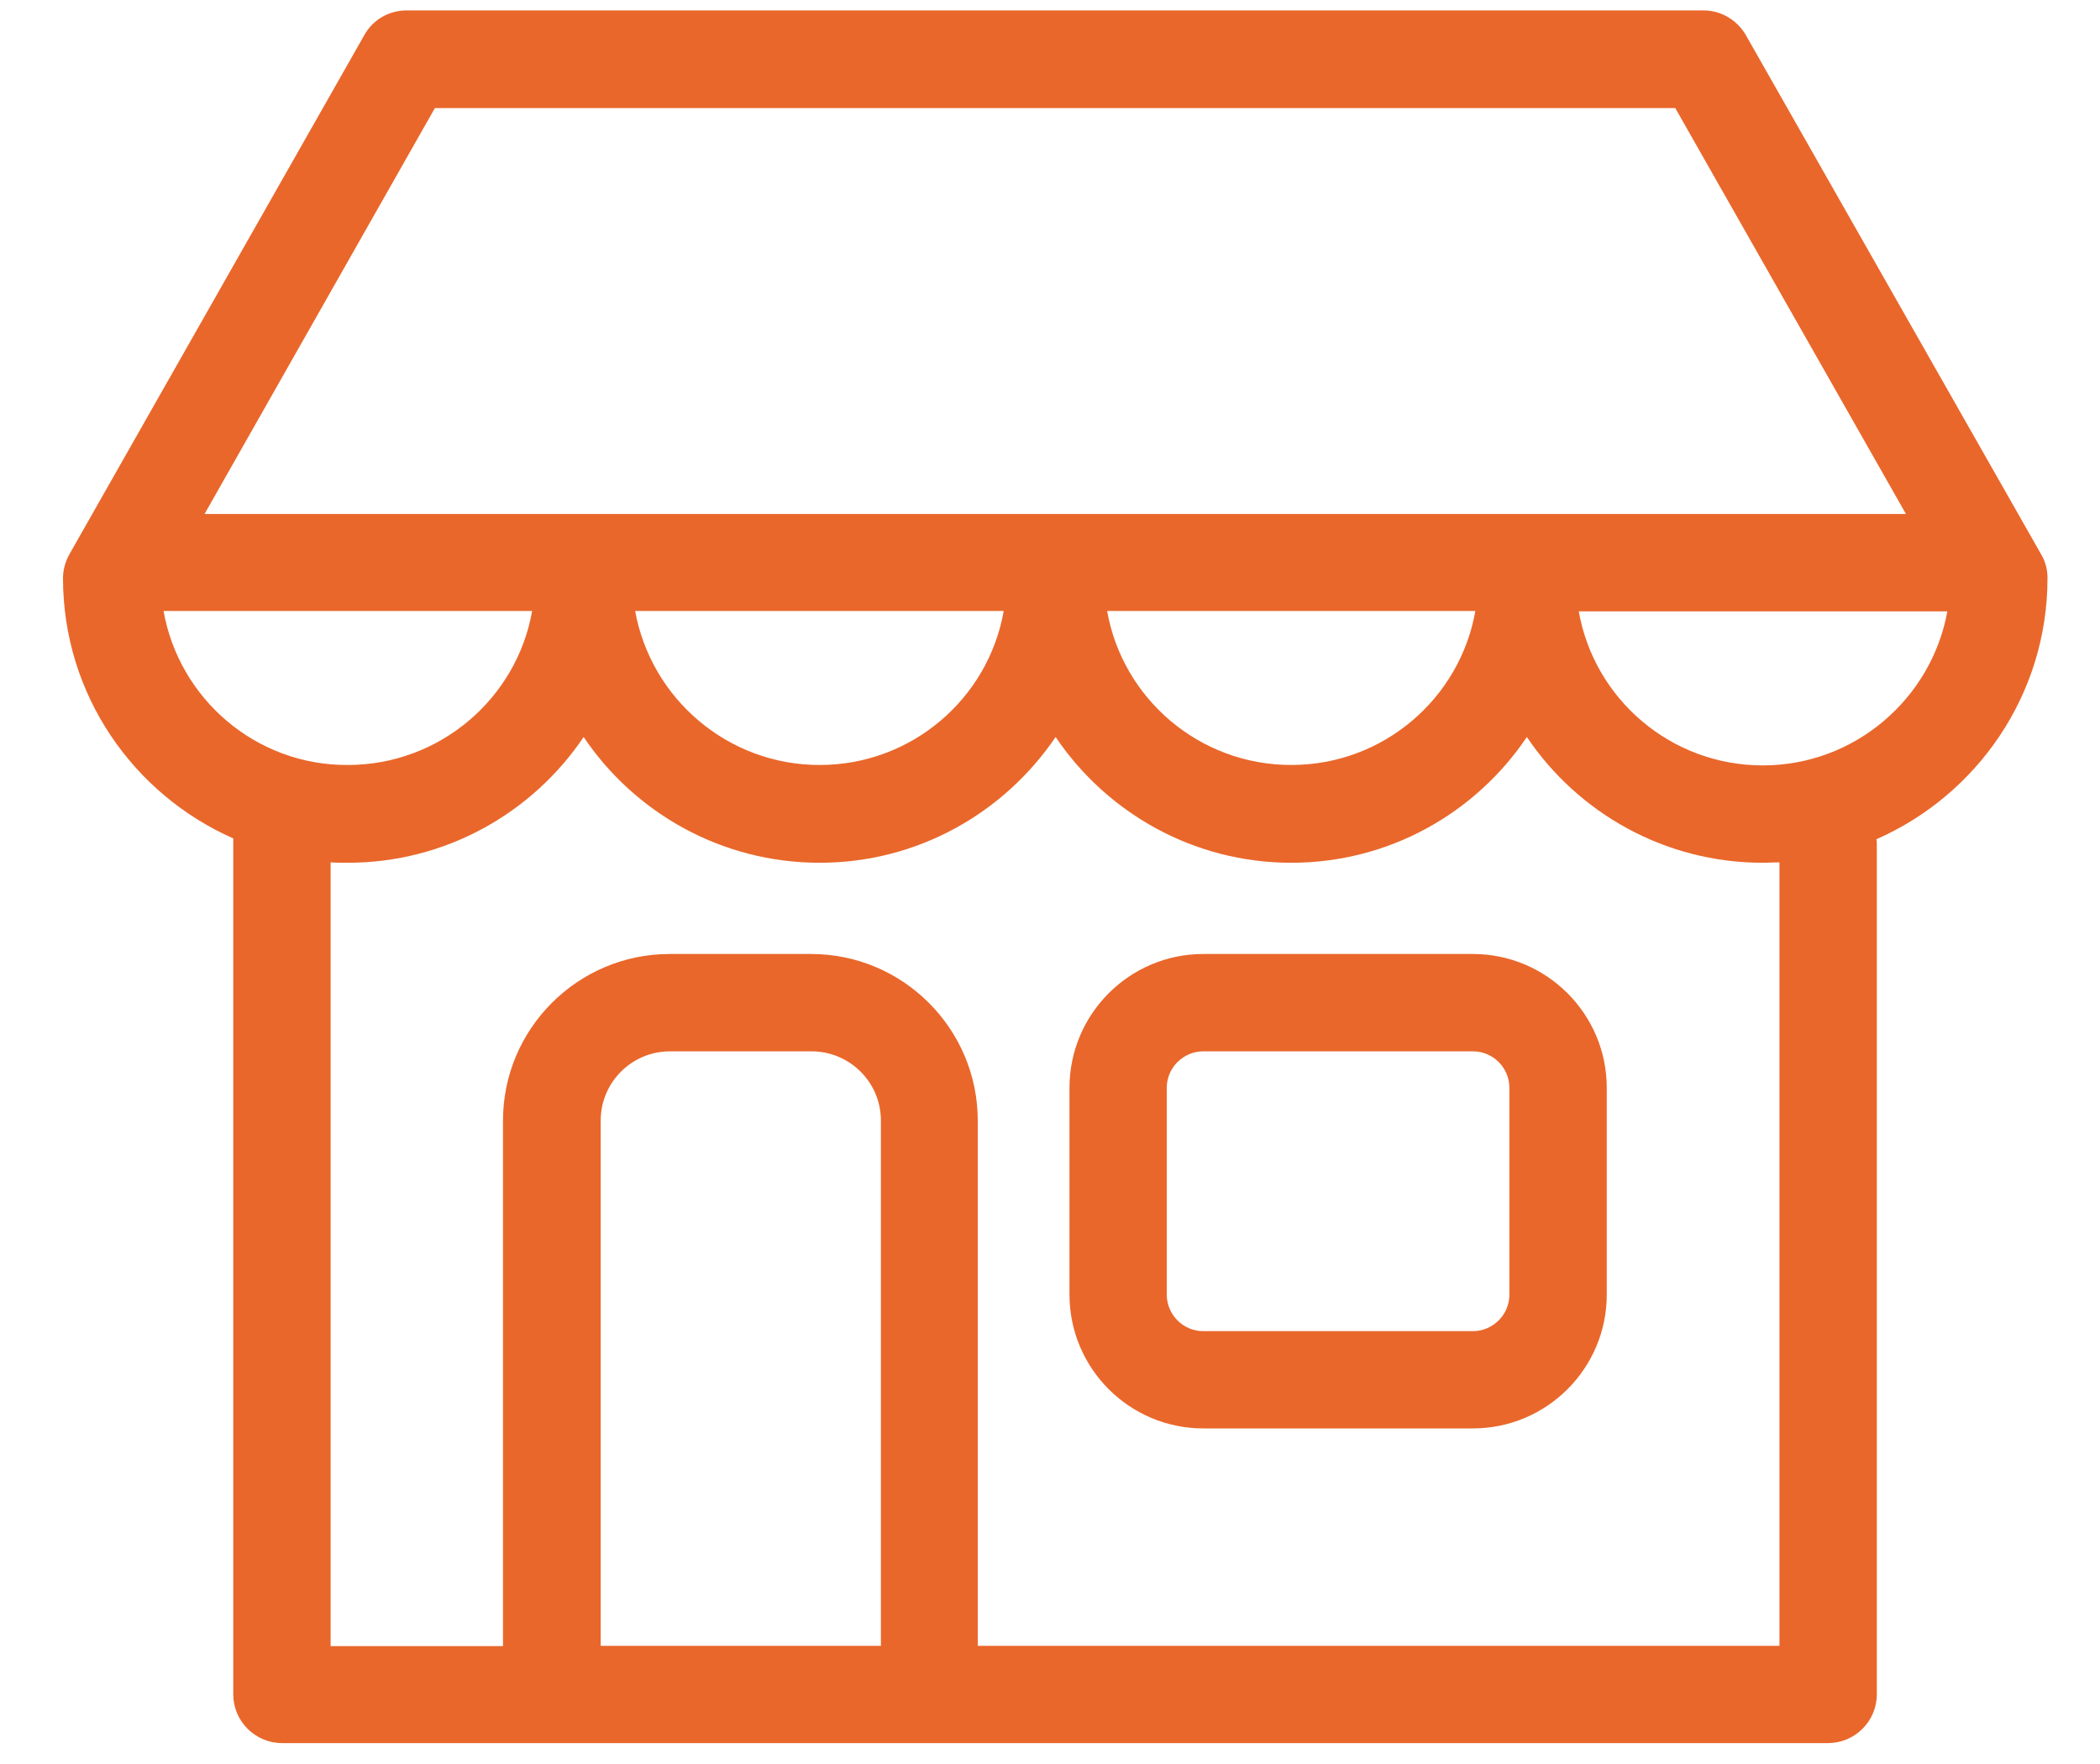 <svg width="25" height="21" viewBox="0 0 25 21" fill="none" xmlns="http://www.w3.org/2000/svg">
<path fill-rule="evenodd" clip-rule="evenodd" d="M24.298 6.597C24.351 6.684 24.375 6.781 24.375 6.882C24.375 8.272 23.535 9.465 22.338 9.991C22.343 10.01 22.343 10.03 22.343 10.054V10.054V20.172C22.343 20.49 22.082 20.751 21.763 20.751H11.076H11.061H6.572H6.557H3.357C3.038 20.751 2.777 20.49 2.777 20.172V9.981C1.585 9.455 0.75 8.268 0.75 6.882C0.75 6.781 0.779 6.684 0.827 6.597L4.337 0.418C4.438 0.235 4.631 0.124 4.839 0.124H20.281C20.489 0.124 20.682 0.24 20.784 0.418L24.298 6.597ZM19.944 1.287H5.177L2.435 6.119H22.69L19.944 1.287ZM15.372 9.107C16.468 9.107 17.38 8.316 17.564 7.273H13.18C13.364 8.316 14.276 9.107 15.372 9.107ZM9.758 9.107C10.854 9.107 11.766 8.316 11.949 7.273H7.561C7.75 8.316 8.662 9.107 9.758 9.107ZM6.335 7.273H1.947C2.131 8.316 3.043 9.112 4.139 9.107C5.235 9.107 6.152 8.316 6.335 7.273ZM7.151 19.593H10.482H10.487V13.341C10.487 12.883 10.115 12.516 9.661 12.516H7.977C7.518 12.516 7.151 12.887 7.151 13.341V19.593ZM11.64 19.593H21.184V10.266C21.15 10.266 21.118 10.267 21.085 10.268C21.053 10.27 21.02 10.271 20.986 10.271C19.818 10.271 18.785 9.677 18.177 8.774C17.569 9.677 16.54 10.271 15.372 10.271C14.209 10.271 13.176 9.677 12.567 8.774C11.954 9.677 10.926 10.271 9.758 10.271C8.59 10.271 7.557 9.677 6.948 8.774C6.34 9.677 5.307 10.271 4.139 10.271C4.071 10.271 4.004 10.271 3.936 10.266V19.597H5.988V13.341C5.988 12.245 6.881 11.357 7.972 11.357H9.656C10.752 11.357 11.64 12.25 11.64 13.341V19.593ZM18.795 7.278C18.978 8.321 19.89 9.112 20.986 9.112C22.082 9.112 22.994 8.316 23.183 7.278H18.795ZM14.325 11.357H17.535C18.413 11.357 19.128 12.072 19.128 12.95V15.412C19.128 16.291 18.413 17.005 17.535 17.005H14.325C13.446 17.005 12.732 16.291 12.732 15.412V12.95C12.732 12.072 13.446 11.357 14.325 11.357ZM17.535 15.847C17.771 15.847 17.969 15.653 17.969 15.412V12.95C17.969 12.713 17.776 12.516 17.535 12.516H14.325C14.088 12.516 13.89 12.709 13.89 12.95V15.412C13.89 15.649 14.083 15.847 14.325 15.847H17.535Z" fill="#E9672B"/>
</svg>
